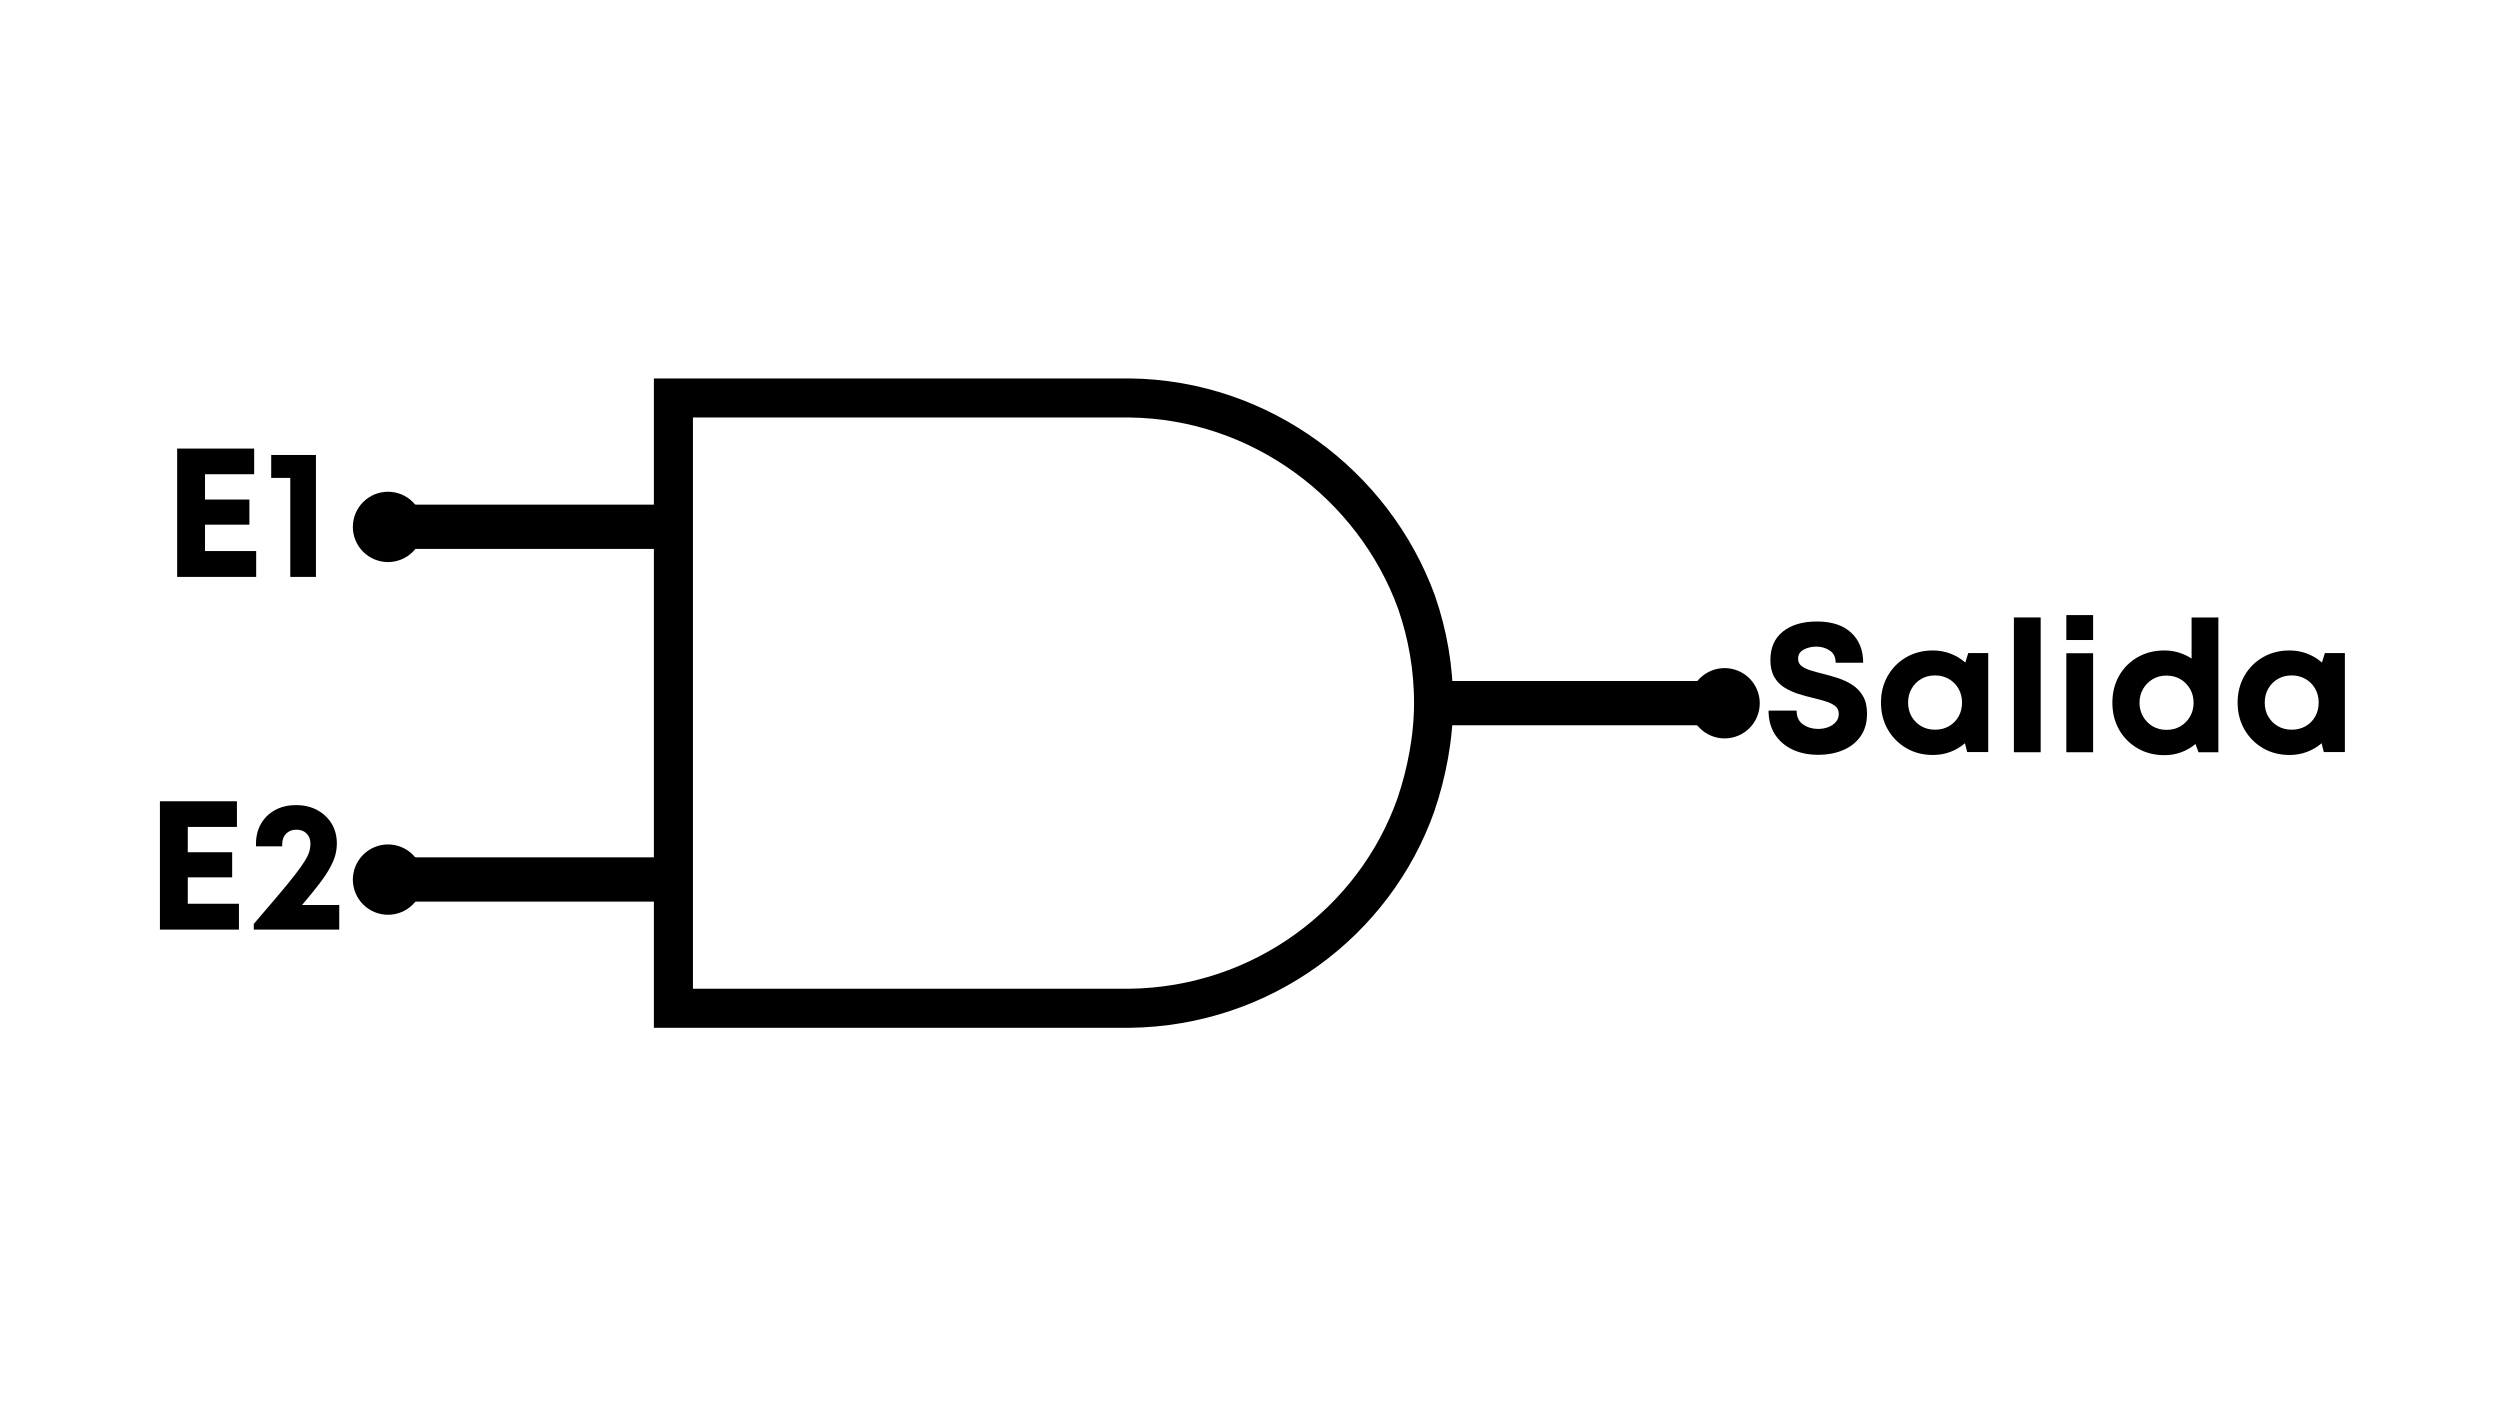 <svg xmlns="http://www.w3.org/2000/svg" xmlns:xlink="http://www.w3.org/1999/xlink" width="1920" zoomAndPan="magnify" viewBox="0 0 1440 810" height="1080" preserveAspectRatio="xMidYMid meet" version="1.0"><defs><g/><clipPath id="4ba456fb1f"><path d="M 376.637 217.977 L 836.992 217.977 L 836.992 592.016 L 376.637 592.016 Z M 376.637 217.977 " clip-rule="nonzero"/></clipPath><clipPath id="709b57e86d"><path d="M 826.191 467.27 C 832.711 448.094 836.992 426.293 836.992 404.895 C 836.992 383.5 833.324 362.91 826.801 343.934 C 826.598 343.531 826.598 343.129 826.395 342.723 C 800.309 271.469 731.43 218.984 650.934 217.977 L 376.637 217.977 L 376.637 592.016 L 650.73 592.016 C 731.836 591.008 800.719 539.332 826.191 467.27 Z M 826.191 467.27 " clip-rule="nonzero"/></clipPath><clipPath id="e43ee6b1e3"><path d="M 973.121 384.82 L 1013.621 384.82 L 1013.621 425.32 L 973.121 425.32 Z M 973.121 384.82 " clip-rule="nonzero"/></clipPath><clipPath id="e86bef7867"><path d="M 203.242 283.246 L 243.742 283.246 L 243.742 323.746 L 203.242 323.746 Z M 203.242 283.246 " clip-rule="nonzero"/></clipPath><clipPath id="50cffc5de6"><path d="M 203.242 486.398 L 243.742 486.398 L 243.742 526.898 L 203.242 526.898 Z M 203.242 486.398 " clip-rule="nonzero"/></clipPath></defs><g clip-path="url(#4ba456fb1f)"><g clip-path="url(#709b57e86d)"><path stroke-linecap="butt" transform="matrix(0, -0.75, 0.75, 0, 376.636, 592.016)" fill="none" stroke-linejoin="miter" d="M 166.329 599.407 C 191.896 608.1 220.964 613.808 249.495 613.808 C 278.021 613.808 305.474 608.918 330.777 600.22 C 331.313 599.949 331.849 599.949 332.391 599.678 C 427.396 564.897 497.376 473.058 498.719 365.73 L 498.719 0.001 L 0.001 0.001 L 0.001 365.459 C 1.344 473.6 70.245 565.444 166.329 599.407 Z M 166.329 599.407 " stroke="#000000" stroke-width="60" stroke-opacity="1" stroke-miterlimit="4"/></g></g><g fill="#000000" fill-opacity="1"><g transform="translate(1014.36, 433.291)"><g><path d="M 32.953 1.484 C 27.316 1.484 22.352 0.461 18.062 -1.578 C 13.77 -3.617 10.406 -6.539 7.969 -10.344 C 5.539 -14.156 4.328 -18.703 4.328 -23.984 L 20.484 -23.984 C 20.484 -20.391 21.734 -17.727 24.234 -16 C 26.734 -14.281 29.602 -13.422 32.844 -13.422 C 34.883 -13.422 36.801 -13.754 38.594 -14.422 C 40.395 -15.086 41.875 -16.07 43.031 -17.375 C 44.195 -18.676 44.781 -20.242 44.781 -22.078 C 44.781 -23.973 44.109 -25.469 42.766 -26.562 C 41.43 -27.656 39.641 -28.551 37.391 -29.25 C 35.141 -29.957 32.676 -30.629 30 -31.266 C 27.25 -31.898 24.43 -32.676 21.547 -33.594 C 18.66 -34.508 15.984 -35.723 13.516 -37.234 C 11.055 -38.742 9.086 -40.785 7.609 -43.359 C 6.129 -45.93 5.391 -49.188 5.391 -53.125 C 5.391 -60.238 7.801 -65.711 12.625 -69.547 C 17.445 -73.391 23.977 -75.312 32.219 -75.312 C 40.664 -75.312 47.211 -73.18 51.859 -68.922 C 56.504 -64.66 58.828 -58.867 58.828 -51.547 L 42.984 -51.547 C 42.984 -54.711 41.859 -57.051 39.609 -58.562 C 37.359 -60.082 34.754 -60.844 31.797 -60.844 C 29.191 -60.844 26.797 -60.273 24.609 -59.141 C 22.43 -58.016 21.344 -56.258 21.344 -53.875 C 21.344 -52.113 21.992 -50.723 23.297 -49.703 C 24.598 -48.68 26.32 -47.832 28.469 -47.156 C 30.613 -46.488 32.988 -45.836 35.594 -45.203 C 38.414 -44.504 41.301 -43.676 44.25 -42.719 C 47.207 -41.77 49.953 -40.484 52.484 -38.859 C 55.023 -37.242 57.086 -35.098 58.672 -32.422 C 60.254 -29.742 61.047 -26.363 61.047 -22.281 C 61.047 -16.938 59.758 -12.504 57.188 -8.984 C 54.625 -5.461 51.227 -2.836 47 -1.109 C 42.781 0.617 38.098 1.484 32.953 1.484 Z M 32.953 1.484 "/></g></g><g transform="translate(1079.738, 433.291)"><g><path d="M 53.969 -57.141 L 65.484 -57.141 L 65.484 -0.109 L 53.344 -0.109 L 52.078 -5.172 C 49.609 -3.055 46.805 -1.398 43.672 -0.203 C 40.535 0.984 37.176 1.578 33.594 1.578 C 27.883 1.578 22.773 0.258 18.266 -2.375 C 13.766 -5.02 10.211 -8.613 7.609 -13.156 C 5.004 -17.695 3.703 -22.852 3.703 -28.625 C 3.703 -34.332 5.004 -39.457 7.609 -44 C 10.211 -48.539 13.766 -52.113 18.266 -54.719 C 22.773 -57.32 27.883 -58.625 33.594 -58.625 C 37.25 -58.625 40.66 -58.004 43.828 -56.766 C 47.004 -55.535 49.82 -53.832 52.281 -51.656 Z M 34.859 -12.984 C 37.816 -12.984 40.473 -13.648 42.828 -14.984 C 45.191 -16.328 47.039 -18.176 48.375 -20.531 C 49.719 -22.895 50.391 -25.594 50.391 -28.625 C 50.391 -31.582 49.719 -34.238 48.375 -36.594 C 47.039 -38.957 45.191 -40.82 42.828 -42.188 C 40.473 -43.562 37.816 -44.25 34.859 -44.25 C 31.828 -44.25 29.148 -43.562 26.828 -42.188 C 24.504 -40.82 22.672 -38.957 21.328 -36.594 C 19.992 -34.238 19.328 -31.582 19.328 -28.625 C 19.328 -25.594 19.992 -22.914 21.328 -20.594 C 22.672 -18.27 24.504 -16.422 26.828 -15.047 C 29.148 -13.672 31.828 -12.984 34.859 -12.984 Z M 34.859 -12.984 "/></g></g><g transform="translate(1152.615, 433.291)"><g><path d="M 7.391 0 L 7.391 -77.641 L 22.812 -77.641 L 22.812 0 Z M 7.391 0 "/></g></g></g><g fill="#000000" fill-opacity="1"><g transform="translate(1182.822, 433.291)"><g><path d="M 7.391 -64.641 L 7.391 -79 L 22.812 -79 L 22.812 -64.641 Z M 7.391 0 L 7.391 -57.031 L 22.812 -57.031 L 22.812 0 Z M 7.391 0 "/></g></g></g><g fill="#000000" fill-opacity="1"><g transform="translate(1213.029, 433.291)"><g><path d="M 49.328 -77.641 L 64.75 -77.641 L 64.75 0 L 53.344 0 L 51.547 -4.75 C 49.148 -2.707 46.438 -1.125 43.406 0 C 40.383 1.125 37.145 1.688 33.688 1.688 C 27.914 1.688 22.758 0.367 18.219 -2.266 C 13.676 -4.91 10.117 -8.504 7.547 -13.047 C 4.984 -17.586 3.703 -22.742 3.703 -28.516 C 3.703 -34.297 4.984 -39.457 7.547 -44 C 10.117 -48.539 13.676 -52.113 18.219 -54.719 C 22.758 -57.32 27.914 -58.625 33.688 -58.625 C 36.582 -58.625 39.348 -58.219 41.984 -57.406 C 44.629 -56.594 47.078 -55.445 49.328 -53.969 Z M 34.859 -12.891 C 37.879 -12.891 40.551 -13.57 42.875 -14.938 C 45.207 -16.312 47.055 -18.176 48.422 -20.531 C 49.797 -22.895 50.484 -25.555 50.484 -28.516 C 50.484 -31.473 49.797 -34.129 48.422 -36.484 C 47.055 -38.848 45.207 -40.719 42.875 -42.094 C 40.551 -43.469 37.879 -44.156 34.859 -44.156 C 31.898 -44.156 29.258 -43.469 26.938 -42.094 C 24.613 -40.719 22.766 -38.848 21.391 -36.484 C 20.016 -34.129 19.328 -31.473 19.328 -28.516 C 19.328 -25.555 20.016 -22.895 21.391 -20.531 C 22.766 -18.176 24.613 -16.312 26.938 -14.938 C 29.258 -13.57 31.898 -12.891 34.859 -12.891 Z M 34.859 -12.891 "/></g></g><g transform="translate(1285.166, 433.291)"><g><path d="M 53.969 -57.141 L 65.484 -57.141 L 65.484 -0.109 L 53.344 -0.109 L 52.078 -5.172 C 49.609 -3.055 46.805 -1.398 43.672 -0.203 C 40.535 0.984 37.176 1.578 33.594 1.578 C 27.883 1.578 22.773 0.258 18.266 -2.375 C 13.766 -5.02 10.211 -8.613 7.609 -13.156 C 5.004 -17.695 3.703 -22.852 3.703 -28.625 C 3.703 -34.332 5.004 -39.457 7.609 -44 C 10.211 -48.539 13.766 -52.113 18.266 -54.719 C 22.773 -57.32 27.883 -58.625 33.594 -58.625 C 37.25 -58.625 40.66 -58.004 43.828 -56.766 C 47.004 -55.535 49.82 -53.832 52.281 -51.656 Z M 34.859 -12.984 C 37.816 -12.984 40.473 -13.648 42.828 -14.984 C 45.191 -16.328 47.039 -18.176 48.375 -20.531 C 49.719 -22.895 50.391 -25.594 50.391 -28.625 C 50.391 -31.582 49.719 -34.238 48.375 -36.594 C 47.039 -38.957 45.191 -40.82 42.828 -42.188 C 40.473 -43.562 37.816 -44.25 34.859 -44.25 C 31.828 -44.25 29.148 -43.562 26.828 -42.188 C 24.504 -40.82 22.672 -38.957 21.328 -36.594 C 19.992 -34.238 19.328 -31.582 19.328 -28.625 C 19.328 -25.594 19.992 -22.914 21.328 -20.594 C 22.672 -18.27 24.504 -16.422 26.828 -15.047 C 29.148 -13.672 31.828 -12.984 34.859 -12.984 Z M 34.859 -12.984 "/></g></g></g><path stroke-linecap="butt" transform="matrix(0.75, 0, -0, 0.75, 834.566, 392.25)" fill="none" stroke-linejoin="miter" d="M 0.001 17 L 227.522 17 " stroke="#000000" stroke-width="34" stroke-opacity="1" stroke-miterlimit="4"/><g clip-path="url(#e43ee6b1e3)"><path fill="#000000" d="M 1013.621 405.074 C 1013.621 405.738 1013.59 406.398 1013.523 407.059 C 1013.461 407.719 1013.363 408.375 1013.234 409.027 C 1013.105 409.676 1012.941 410.32 1012.75 410.953 C 1012.559 411.59 1012.336 412.211 1012.082 412.824 C 1011.828 413.438 1011.543 414.035 1011.23 414.621 C 1010.918 415.207 1010.578 415.773 1010.211 416.328 C 1009.84 416.879 1009.445 417.41 1009.027 417.922 C 1008.605 418.434 1008.16 418.926 1007.691 419.395 C 1007.223 419.863 1006.73 420.309 1006.219 420.73 C 1005.707 421.152 1005.172 421.547 1004.621 421.914 C 1004.07 422.281 1003.504 422.625 1002.918 422.938 C 1002.332 423.25 1001.734 423.531 1001.121 423.785 C 1000.508 424.039 999.883 424.262 999.25 424.457 C 998.613 424.648 997.973 424.809 997.32 424.938 C 996.672 425.066 996.016 425.164 995.355 425.23 C 994.695 425.293 994.035 425.328 993.371 425.328 C 992.707 425.328 992.047 425.293 991.387 425.23 C 990.727 425.164 990.07 425.066 989.418 424.938 C 988.77 424.809 988.125 424.648 987.492 424.457 C 986.855 424.262 986.234 424.039 985.621 423.785 C 985.008 423.531 984.41 423.25 983.824 422.938 C 983.238 422.625 982.672 422.281 982.117 421.914 C 981.566 421.547 981.035 421.152 980.523 420.73 C 980.008 420.309 979.52 419.863 979.051 419.395 C 978.582 418.926 978.137 418.434 977.715 417.922 C 977.293 417.41 976.898 416.879 976.531 416.328 C 976.164 415.773 975.82 415.207 975.508 414.621 C 975.195 414.035 974.914 413.438 974.66 412.824 C 974.406 412.211 974.184 411.59 973.988 410.953 C 973.797 410.32 973.637 409.676 973.508 409.027 C 973.379 408.375 973.281 407.719 973.215 407.059 C 973.148 406.398 973.117 405.738 973.117 405.074 C 973.117 404.41 973.148 403.75 973.215 403.09 C 973.281 402.43 973.379 401.773 973.508 401.125 C 973.637 400.473 973.797 399.832 973.988 399.195 C 974.184 398.562 974.406 397.938 974.66 397.324 C 974.914 396.711 975.195 396.113 975.508 395.527 C 975.82 394.941 976.164 394.375 976.531 393.824 C 976.898 393.273 977.293 392.738 977.715 392.227 C 978.137 391.715 978.582 391.223 979.051 390.754 C 979.52 390.285 980.008 389.84 980.523 389.418 C 981.035 389 981.566 388.605 982.117 388.234 C 982.672 387.867 983.238 387.527 983.824 387.215 C 984.41 386.902 985.008 386.617 985.621 386.363 C 986.234 386.109 986.855 385.887 987.492 385.695 C 988.125 385.5 988.77 385.34 989.418 385.211 C 990.07 385.082 990.727 384.984 991.387 384.918 C 992.047 384.855 992.707 384.82 993.371 384.82 C 994.035 384.82 994.695 384.855 995.355 384.918 C 996.016 384.984 996.672 385.082 997.32 385.211 C 997.973 385.34 998.613 385.5 999.25 385.695 C 999.883 385.887 1000.508 386.109 1001.121 386.363 C 1001.734 386.617 1002.332 386.902 1002.918 387.215 C 1003.504 387.527 1004.07 387.867 1004.621 388.234 C 1005.172 388.605 1005.707 389 1006.219 389.418 C 1006.73 389.84 1007.223 390.285 1007.691 390.754 C 1008.16 391.223 1008.605 391.715 1009.027 392.227 C 1009.445 392.738 1009.84 393.273 1010.211 393.824 C 1010.578 394.375 1010.918 394.941 1011.23 395.527 C 1011.543 396.113 1011.828 396.711 1012.082 397.324 C 1012.336 397.938 1012.559 398.562 1012.75 399.195 C 1012.941 399.832 1013.105 400.473 1013.234 401.125 C 1013.363 401.773 1013.461 402.43 1013.523 403.09 C 1013.59 403.75 1013.621 404.41 1013.621 405.074 Z M 1013.621 405.074 " fill-opacity="1" fill-rule="nonzero"/></g><g fill="#000000" fill-opacity="1"><g transform="translate(93.586, 332.298)"><g><path d="M 24.5 -14.891 L 53.969 -14.891 L 53.969 0 L 8.453 0 L 8.453 -73.922 L 52.812 -73.922 L 52.812 -59.141 L 24.5 -59.141 L 24.5 -44.562 L 50.062 -44.562 L 50.062 -30.094 L 24.5 -30.094 Z M 24.5 -14.891 "/></g></g></g><g fill="#000000" fill-opacity="1"><g transform="translate(152.622, 332.298)"><g><path d="M 3.594 -70.234 L 29.359 -70.234 L 29.359 0 L 14.578 0 L 14.578 -57.031 L 3.594 -57.031 Z M 3.594 -70.234 "/></g></g></g><path stroke-linecap="butt" transform="matrix(0.75, 0, -0, 0.75, 208.536, 290.673)" fill="none" stroke-linejoin="miter" d="M -0.001 16.999 L 227.525 16.999 " stroke="#000000" stroke-width="34" stroke-opacity="1" stroke-miterlimit="4"/><g clip-path="url(#e86bef7867)"><path fill="#000000" d="M 243.746 303.496 C 243.746 304.16 243.711 304.824 243.648 305.484 C 243.582 306.145 243.484 306.797 243.355 307.449 C 243.227 308.098 243.066 308.742 242.871 309.375 C 242.68 310.012 242.457 310.637 242.203 311.246 C 241.949 311.859 241.668 312.461 241.355 313.043 C 241.043 313.629 240.699 314.199 240.332 314.75 C 239.965 315.301 239.57 315.832 239.148 316.344 C 238.727 316.859 238.281 317.348 237.812 317.816 C 237.344 318.289 236.852 318.73 236.34 319.152 C 235.828 319.574 235.297 319.969 234.746 320.336 C 234.191 320.707 233.625 321.047 233.039 321.359 C 232.453 321.672 231.855 321.953 231.242 322.207 C 230.629 322.461 230.008 322.684 229.371 322.879 C 228.738 323.07 228.094 323.23 227.445 323.359 C 226.793 323.488 226.137 323.586 225.477 323.652 C 224.816 323.719 224.156 323.75 223.492 323.75 C 222.828 323.75 222.168 323.719 221.508 323.652 C 220.848 323.586 220.191 323.488 219.543 323.359 C 218.891 323.23 218.25 323.07 217.613 322.879 C 216.98 322.684 216.355 322.461 215.742 322.207 C 215.129 321.953 214.531 321.672 213.945 321.359 C 213.359 321.047 212.793 320.707 212.242 320.336 C 211.688 319.969 211.156 319.574 210.645 319.152 C 210.133 318.73 209.641 318.289 209.172 317.816 C 208.703 317.348 208.258 316.859 207.836 316.344 C 207.418 315.832 207.023 315.301 206.652 314.75 C 206.285 314.199 205.945 313.629 205.633 313.043 C 205.32 312.461 205.035 311.859 204.781 311.246 C 204.527 310.637 204.305 310.012 204.113 309.375 C 203.918 308.742 203.758 308.098 203.629 307.449 C 203.5 306.797 203.402 306.145 203.336 305.484 C 203.273 304.824 203.238 304.16 203.238 303.496 C 203.238 302.836 203.273 302.172 203.336 301.512 C 203.402 300.852 203.5 300.195 203.629 299.547 C 203.758 298.895 203.918 298.254 204.113 297.617 C 204.305 296.984 204.527 296.359 204.781 295.746 C 205.035 295.133 205.32 294.535 205.633 293.949 C 205.945 293.367 206.285 292.797 206.652 292.246 C 207.023 291.695 207.418 291.16 207.836 290.648 C 208.258 290.137 208.703 289.645 209.172 289.176 C 209.641 288.707 210.133 288.262 210.645 287.844 C 211.156 287.422 211.688 287.027 212.242 286.656 C 212.793 286.289 213.359 285.949 213.945 285.637 C 214.531 285.324 215.129 285.039 215.742 284.785 C 216.355 284.531 216.98 284.309 217.613 284.117 C 218.25 283.926 218.891 283.762 219.543 283.633 C 220.191 283.504 220.848 283.406 221.508 283.344 C 222.168 283.277 222.828 283.246 223.492 283.246 C 224.156 283.246 224.816 283.277 225.477 283.344 C 226.137 283.406 226.793 283.504 227.445 283.633 C 228.094 283.762 228.738 283.926 229.371 284.117 C 230.008 284.309 230.629 284.531 231.242 284.785 C 231.855 285.039 232.453 285.324 233.039 285.637 C 233.625 285.949 234.191 286.289 234.746 286.656 C 235.297 287.027 235.828 287.422 236.34 287.844 C 236.852 288.262 237.344 288.707 237.812 289.176 C 238.281 289.645 238.727 290.137 239.148 290.648 C 239.57 291.16 239.965 291.695 240.332 292.246 C 240.699 292.797 241.043 293.367 241.355 293.949 C 241.668 294.535 241.949 295.133 242.203 295.746 C 242.457 296.359 242.68 296.984 242.871 297.617 C 243.066 298.254 243.227 298.895 243.355 299.547 C 243.484 300.195 243.582 300.852 243.648 301.512 C 243.711 302.172 243.746 302.836 243.746 303.496 Z M 243.746 303.496 " fill-opacity="1" fill-rule="nonzero"/></g><g fill="#000000" fill-opacity="1"><g transform="translate(83.66, 535.452)"><g><path d="M 24.5 -14.891 L 53.969 -14.891 L 53.969 0 L 8.453 0 L 8.453 -73.922 L 52.812 -73.922 L 52.812 -59.141 L 24.5 -59.141 L 24.5 -44.562 L 50.062 -44.562 L 50.062 -30.094 L 24.5 -30.094 Z M 24.5 -14.891 "/></g></g></g><g fill="#000000" fill-opacity="1"><g transform="translate(142.696, 535.452)"><g><path d="M 31.266 -14.156 L 52.703 -14.156 L 52.703 0 L 3.484 0 L 3.484 -3.281 C 9.254 -9.969 14.094 -15.633 18 -20.281 C 21.914 -24.926 25.066 -28.797 27.453 -31.891 C 29.848 -34.992 31.676 -37.582 32.938 -39.656 C 34.207 -41.727 35.055 -43.52 35.484 -45.031 C 35.91 -46.551 36.125 -48.016 36.125 -49.422 C 36.125 -51.891 35.383 -53.863 33.906 -55.344 C 32.426 -56.82 30.488 -57.562 28.094 -57.562 C 25.625 -57.562 23.633 -56.801 22.125 -55.281 C 20.613 -53.77 19.859 -51.75 19.859 -49.219 L 19.859 -47.953 L 4.75 -47.953 L 4.75 -49.422 C 4.75 -53.723 5.695 -57.547 7.594 -60.891 C 9.5 -64.234 12.176 -66.867 15.625 -68.797 C 19.082 -70.734 23.164 -71.703 27.875 -71.703 C 32.457 -71.703 36.508 -70.75 40.031 -68.844 C 43.551 -66.945 46.312 -64.344 48.312 -61.031 C 50.32 -57.727 51.328 -53.93 51.328 -49.641 C 51.328 -47.453 51.047 -45.266 50.484 -43.078 C 49.922 -40.898 48.914 -38.473 47.469 -35.797 C 46.031 -33.117 43.988 -30.035 41.344 -26.547 C 38.707 -23.066 35.348 -18.938 31.266 -14.156 Z M 31.266 -14.156 "/></g></g></g><path stroke-linecap="butt" transform="matrix(0.75, 0, -0, 0.75, 208.536, 493.827)" fill="none" stroke-linejoin="miter" d="M -0.001 17.001 L 227.525 17.001 " stroke="#000000" stroke-width="34" stroke-opacity="1" stroke-miterlimit="4"/><g clip-path="url(#50cffc5de6)"><path fill="#000000" d="M 243.746 506.652 C 243.746 507.316 243.711 507.977 243.648 508.637 C 243.582 509.297 243.484 509.953 243.355 510.602 C 243.227 511.254 243.066 511.895 242.871 512.531 C 242.68 513.164 242.457 513.789 242.203 514.402 C 241.949 515.016 241.668 515.613 241.355 516.199 C 241.043 516.785 240.699 517.352 240.332 517.902 C 239.965 518.453 239.57 518.988 239.148 519.5 C 238.727 520.012 238.281 520.504 237.812 520.973 C 237.344 521.441 236.852 521.887 236.34 522.309 C 235.828 522.727 235.297 523.121 234.746 523.492 C 234.191 523.859 233.625 524.199 233.039 524.512 C 232.453 524.824 231.855 525.109 231.242 525.363 C 230.629 525.617 230.008 525.84 229.371 526.031 C 228.738 526.227 228.094 526.387 227.445 526.516 C 226.793 526.645 226.137 526.742 225.477 526.809 C 224.816 526.871 224.156 526.906 223.492 526.906 C 222.828 526.906 222.168 526.871 221.508 526.809 C 220.848 526.742 220.191 526.645 219.543 526.516 C 218.891 526.387 218.25 526.227 217.613 526.031 C 216.98 525.84 216.355 525.617 215.742 525.363 C 215.129 525.109 214.531 524.824 213.945 524.512 C 213.359 524.199 212.793 523.859 212.242 523.492 C 211.688 523.121 211.156 522.727 210.645 522.309 C 210.133 521.887 209.641 521.441 209.172 520.973 C 208.703 520.504 208.258 520.012 207.836 519.5 C 207.418 518.988 207.023 518.453 206.652 517.902 C 206.285 517.352 205.945 516.785 205.633 516.199 C 205.32 515.613 205.035 515.016 204.781 514.402 C 204.527 513.789 204.305 513.164 204.113 512.531 C 203.918 511.895 203.758 511.254 203.629 510.602 C 203.5 509.953 203.402 509.297 203.336 508.637 C 203.273 507.977 203.238 507.316 203.238 506.652 C 203.238 505.988 203.273 505.328 203.336 504.668 C 203.402 504.008 203.5 503.352 203.629 502.699 C 203.758 502.051 203.918 501.406 204.113 500.773 C 204.305 500.137 204.527 499.516 204.781 498.902 C 205.035 498.289 205.32 497.691 205.633 497.105 C 205.945 496.52 206.285 495.953 206.652 495.398 C 207.023 494.848 207.418 494.316 207.836 493.805 C 208.258 493.289 208.703 492.801 209.172 492.332 C 209.641 491.863 210.133 491.418 210.645 490.996 C 211.156 490.574 211.688 490.18 212.242 489.812 C 212.793 489.445 213.359 489.102 213.945 488.789 C 214.531 488.477 215.129 488.195 215.742 487.941 C 216.355 487.688 216.98 487.465 217.613 487.27 C 218.25 487.078 218.891 486.918 219.543 486.789 C 220.191 486.66 220.848 486.562 221.508 486.496 C 222.168 486.434 222.828 486.398 223.492 486.398 C 224.156 486.398 224.816 486.434 225.477 486.496 C 226.137 486.562 226.793 486.66 227.445 486.789 C 228.094 486.918 228.738 487.078 229.371 487.27 C 230.008 487.465 230.629 487.688 231.242 487.941 C 231.855 488.195 232.453 488.477 233.039 488.789 C 233.625 489.102 234.191 489.445 234.746 489.812 C 235.297 490.18 235.828 490.574 236.34 490.996 C 236.852 491.418 237.344 491.863 237.812 492.332 C 238.281 492.801 238.727 493.289 239.148 493.805 C 239.57 494.316 239.965 494.848 240.332 495.398 C 240.699 495.953 241.043 496.52 241.355 497.105 C 241.668 497.691 241.949 498.289 242.203 498.902 C 242.457 499.516 242.68 500.137 242.871 500.773 C 243.066 501.406 243.227 502.051 243.355 502.699 C 243.484 503.352 243.582 504.008 243.648 504.668 C 243.711 505.328 243.746 505.988 243.746 506.652 Z M 243.746 506.652 " fill-opacity="1" fill-rule="nonzero"/></g></svg>